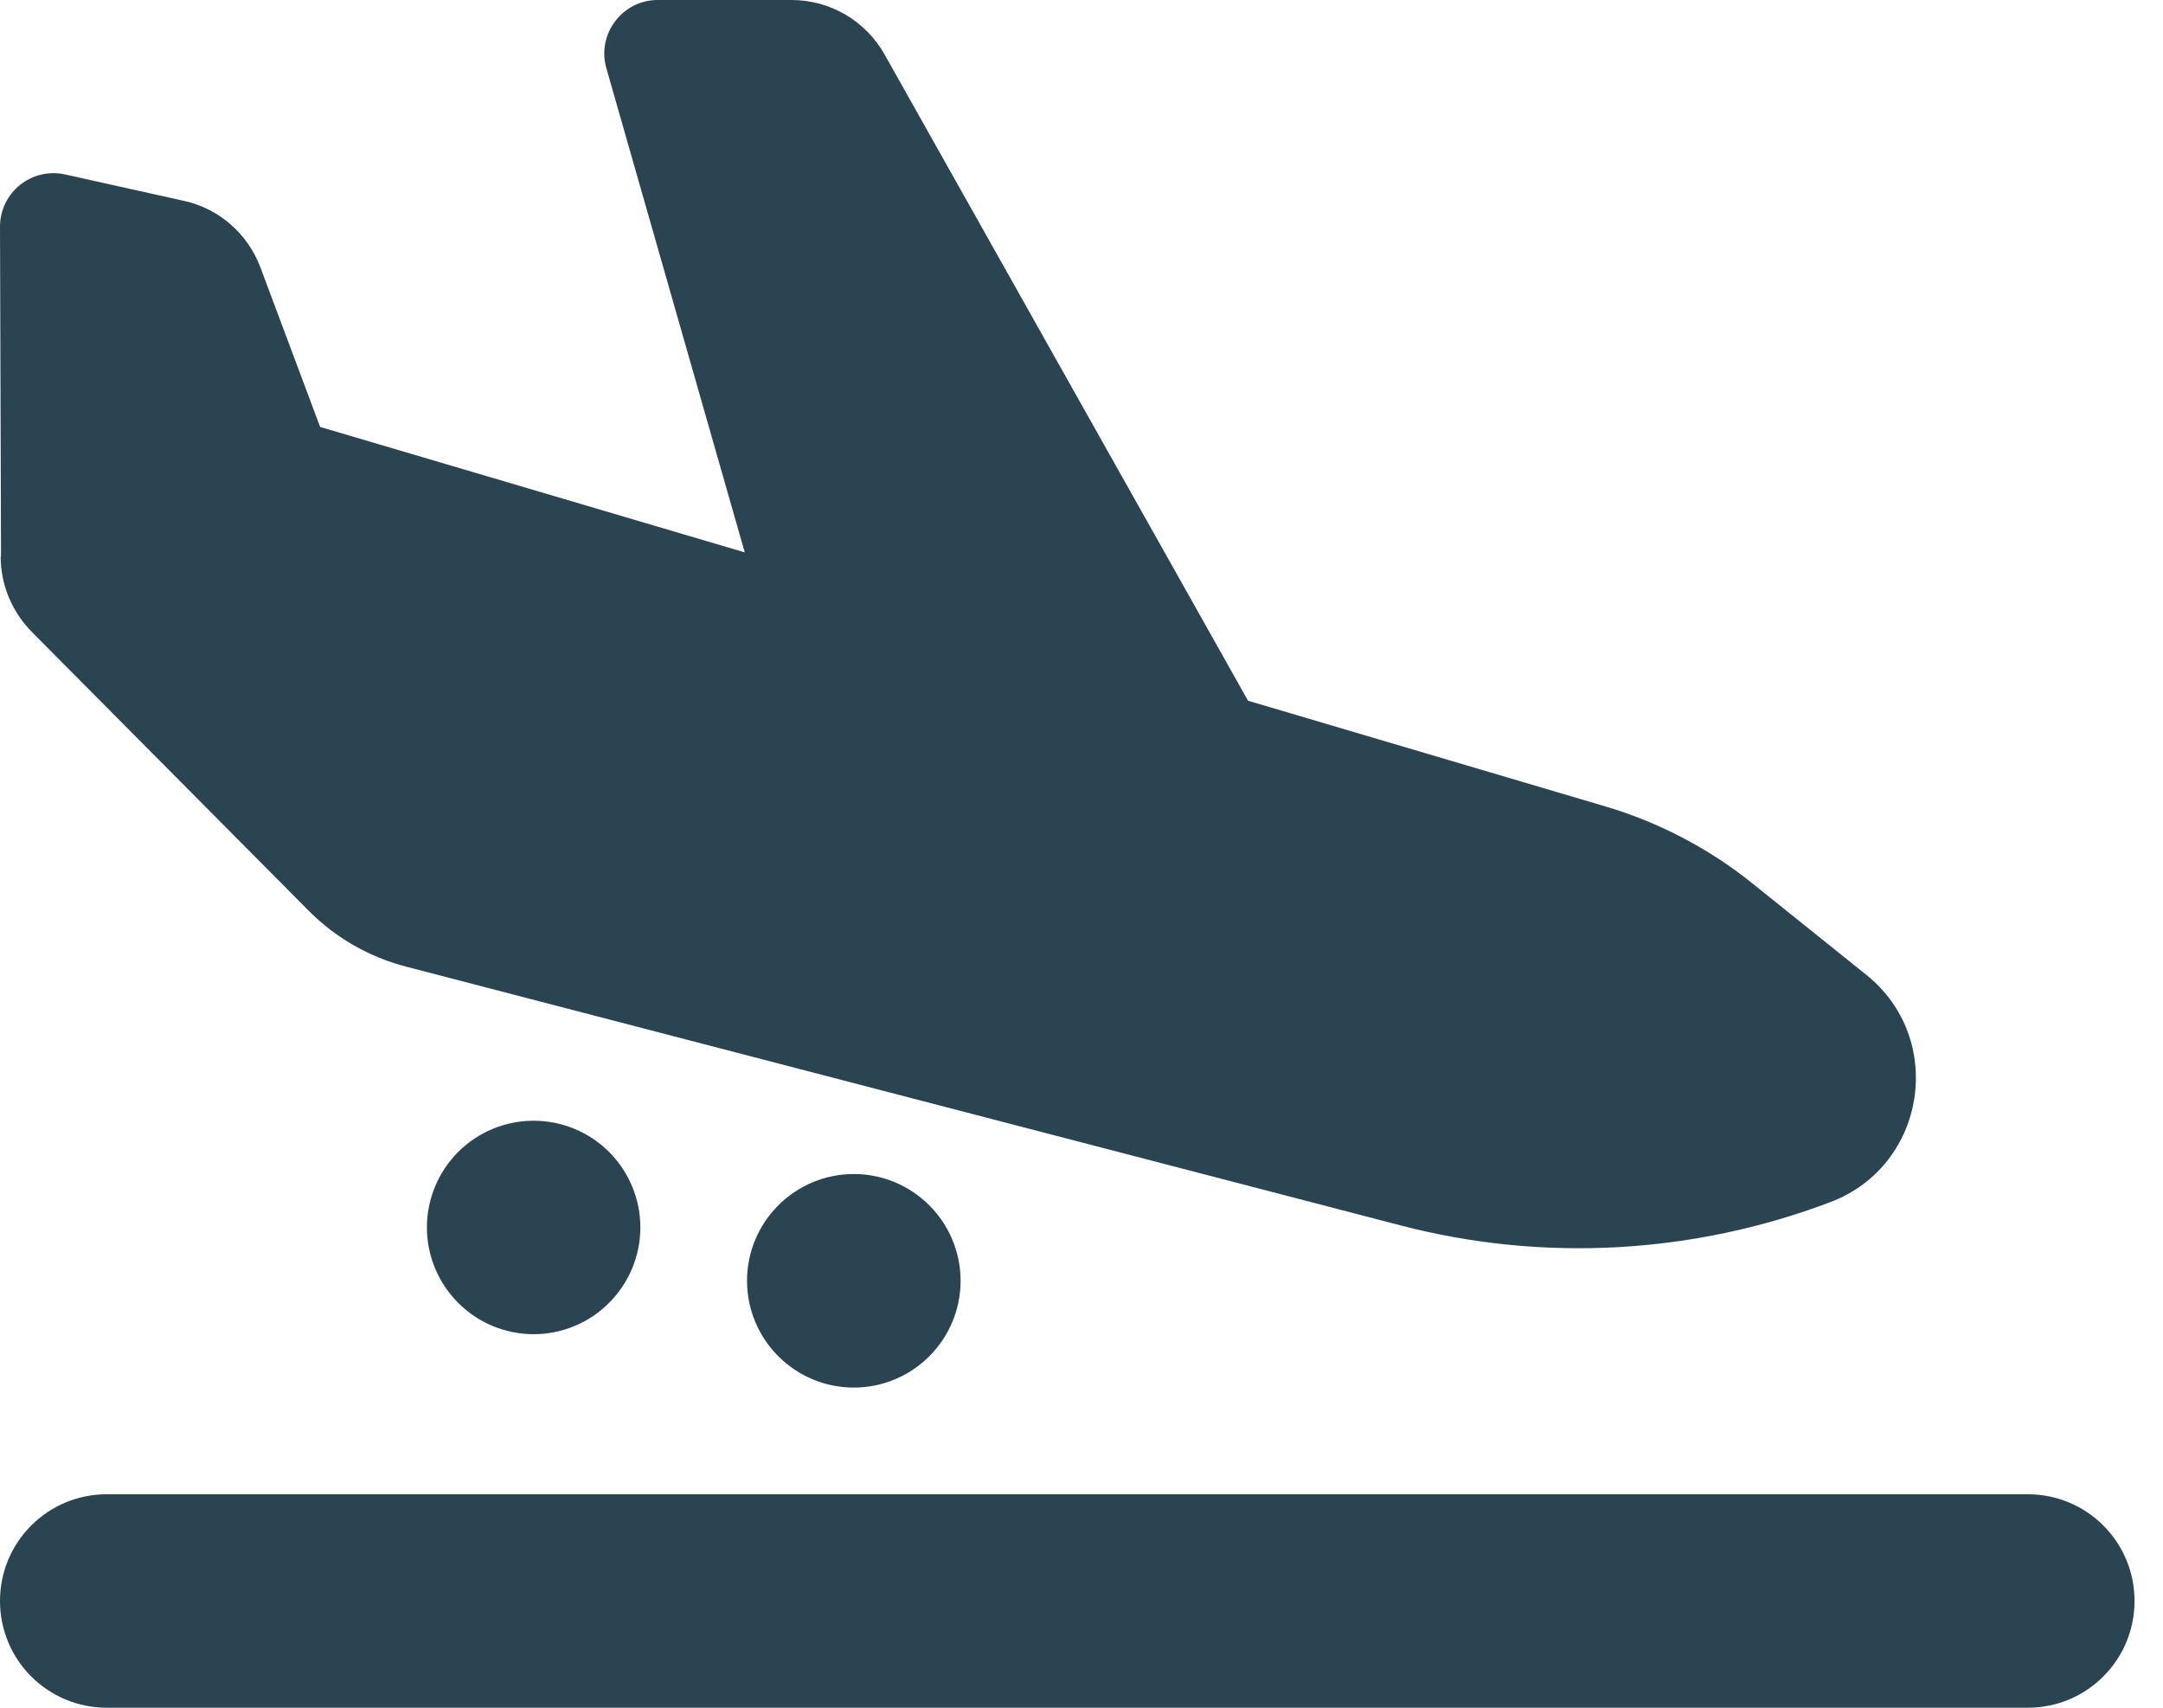 <svg width="19" height="15" viewBox="0 0 19 15" fill="none" xmlns="http://www.w3.org/2000/svg">
<path d="M0.009 4.89L0 1.992C0 1.69 0.278 1.468 0.571 1.532L1.614 1.764C1.925 1.831 2.177 2.054 2.288 2.35L2.812 3.75L6.542 4.852L5.326 0.598C5.241 0.299 5.467 0 5.777 0H6.952C7.292 0 7.603 0.182 7.77 0.478L10.963 6.155L14.104 7.084C14.569 7.222 15.006 7.45 15.384 7.752L16.392 8.561C17.095 9.123 16.922 10.239 16.078 10.559C14.871 11.016 13.553 11.089 12.305 10.764L3.565 8.49C3.24 8.405 2.944 8.235 2.707 7.995L0.278 5.549C0.105 5.373 0.006 5.136 0.006 4.89H0.009ZM0.938 13.125H17.812C18.331 13.125 18.75 13.544 18.75 14.062C18.75 14.581 18.331 15 17.812 15H0.938C0.419 15 0 14.581 0 14.062C0 13.544 0.419 13.125 0.938 13.125ZM3.75 10.781C3.75 10.533 3.849 10.294 4.025 10.118C4.2 9.943 4.439 9.844 4.688 9.844C4.936 9.844 5.175 9.943 5.35 10.118C5.526 10.294 5.625 10.533 5.625 10.781C5.625 11.03 5.526 11.268 5.35 11.444C5.175 11.62 4.936 11.719 4.688 11.719C4.439 11.719 4.2 11.62 4.025 11.444C3.849 11.268 3.75 11.03 3.75 10.781ZM7.5 10.312C7.749 10.312 7.987 10.411 8.163 10.587C8.339 10.763 8.438 11.001 8.438 11.25C8.438 11.499 8.339 11.737 8.163 11.913C7.987 12.089 7.749 12.188 7.5 12.188C7.251 12.188 7.013 12.089 6.837 11.913C6.661 11.737 6.562 11.499 6.562 11.25C6.562 11.001 6.661 10.763 6.837 10.587C7.013 10.411 7.251 10.312 7.5 10.312Z" fill="#2B4452"/>
</svg>
